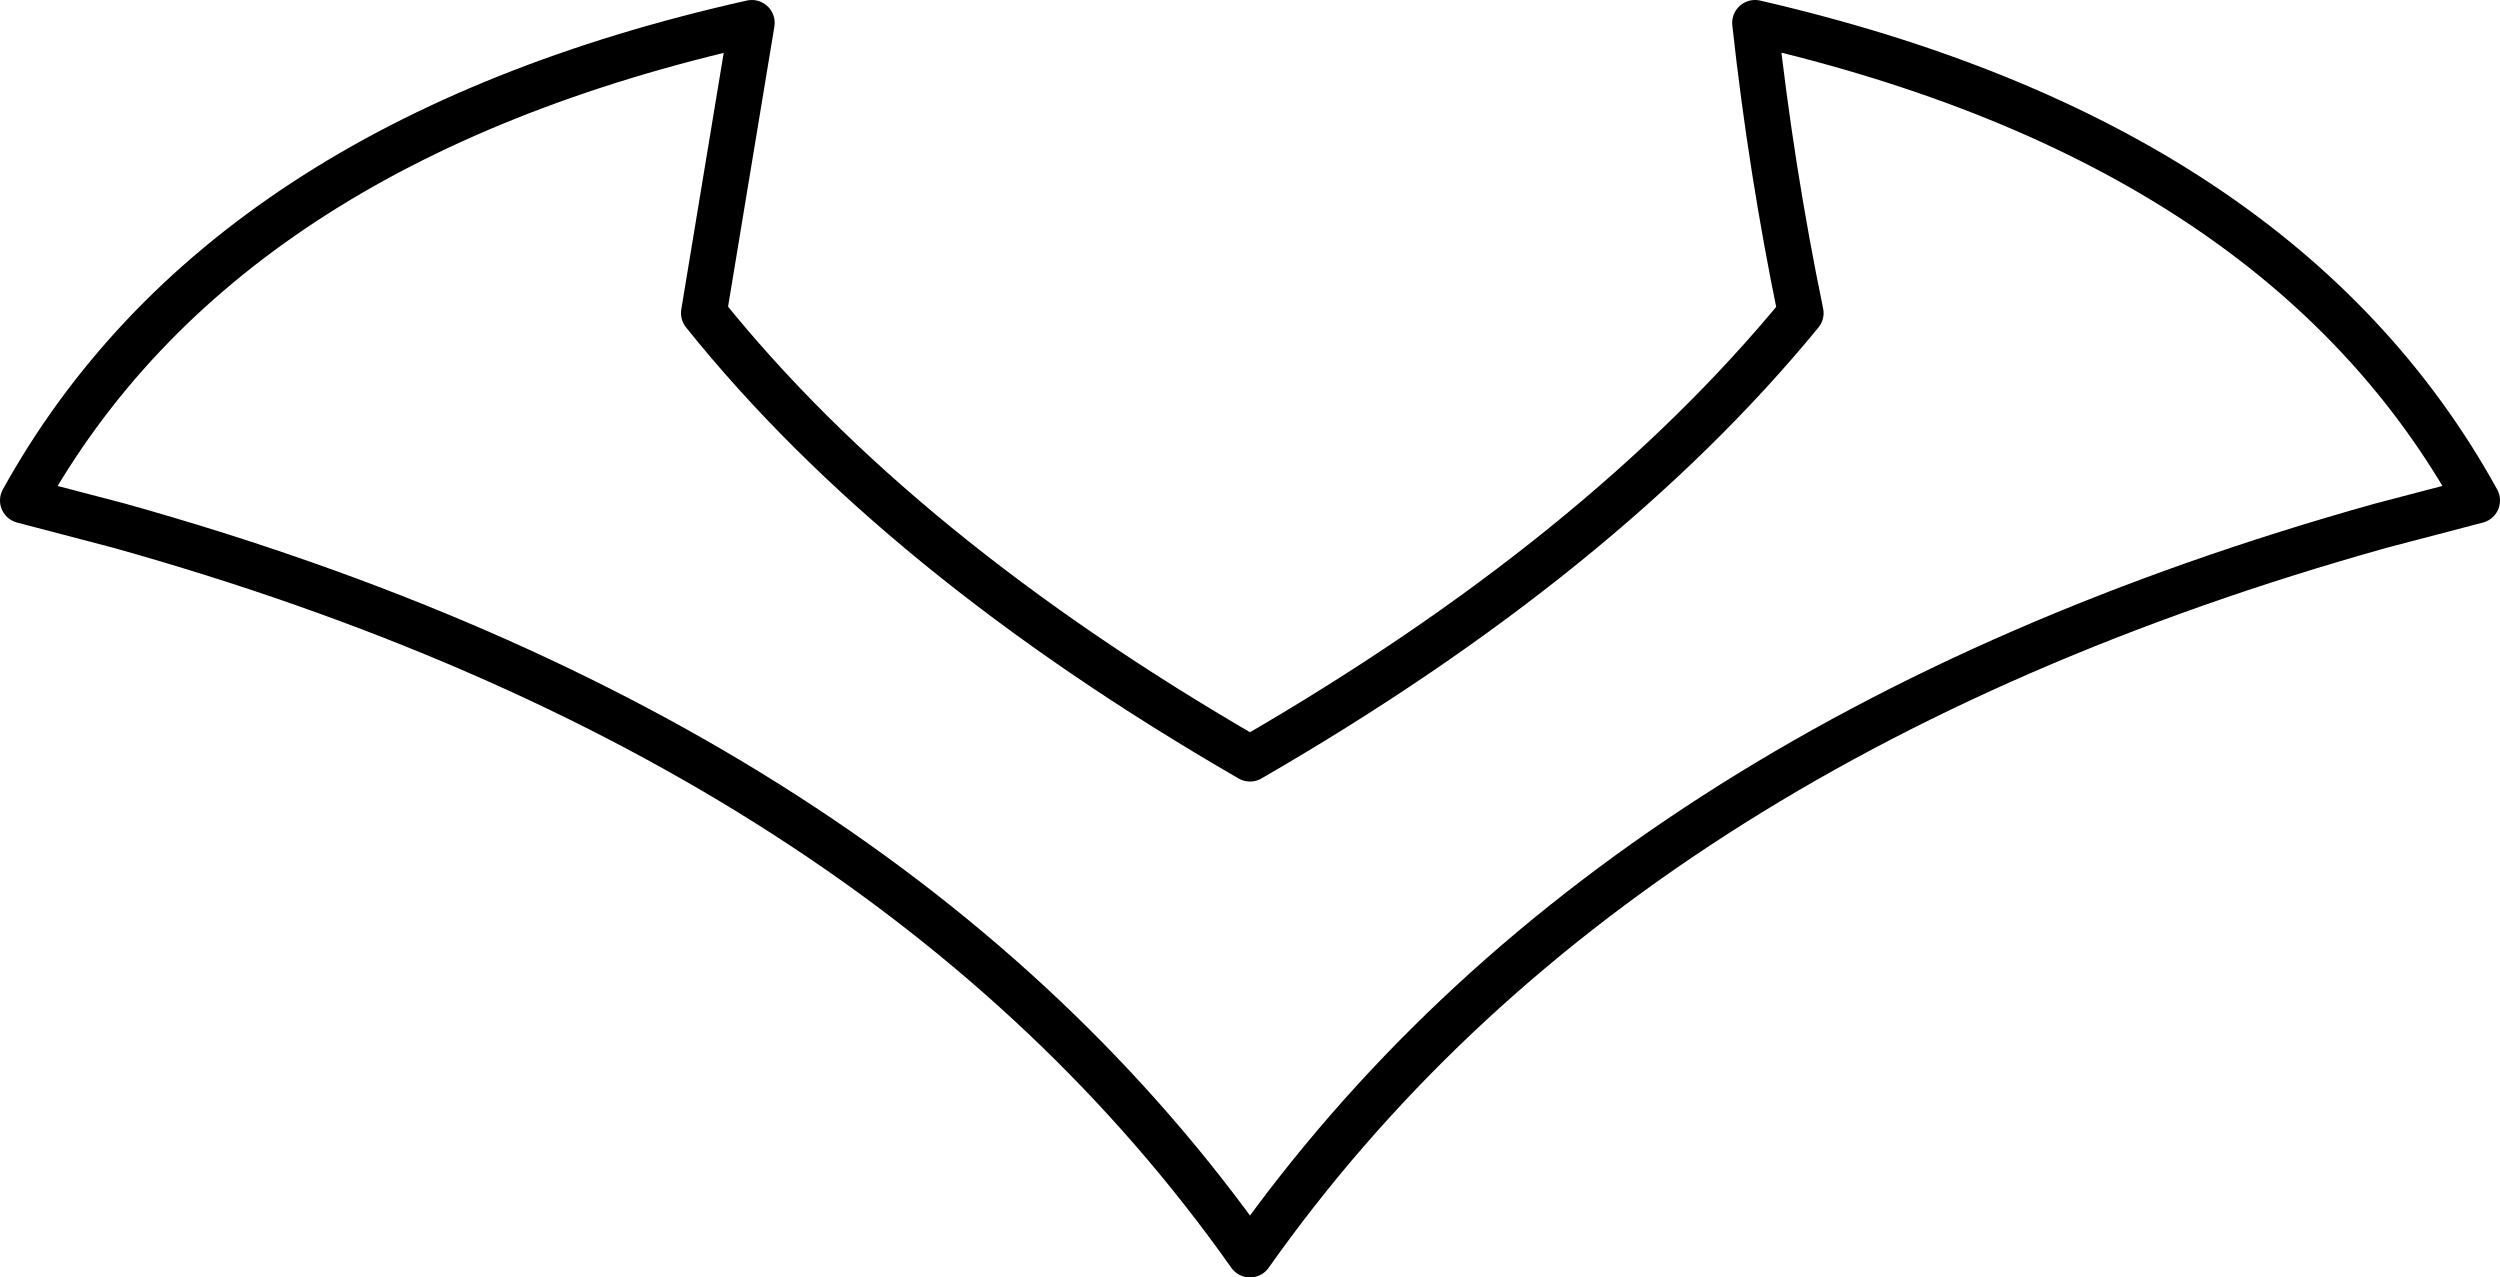 <?xml version="1.0" encoding="UTF-8" standalone="no"?>
<svg xmlns:xlink="http://www.w3.org/1999/xlink" height="27.95px" width="54.7px" xmlns="http://www.w3.org/2000/svg">
  <g transform="matrix(1.0, 0.0, 0.0, 1.0, -372.45, -222.8)">
    <path d="M411.85 229.65 Q407.5 234.95 399.8 239.4 392.1 234.95 387.85 229.65 L388.9 223.3 Q377.3 225.9 372.95 233.75 L375.05 234.3 Q391.85 239.0 399.8 250.25 407.75 239.0 424.55 234.3 L426.65 233.75 Q422.35 225.95 410.85 223.3 411.2 226.5 411.85 229.65 Z" fill="none" stroke="#000000" stroke-linecap="round" stroke-linejoin="round" stroke-width="1.0"/>
  </g>
</svg>
